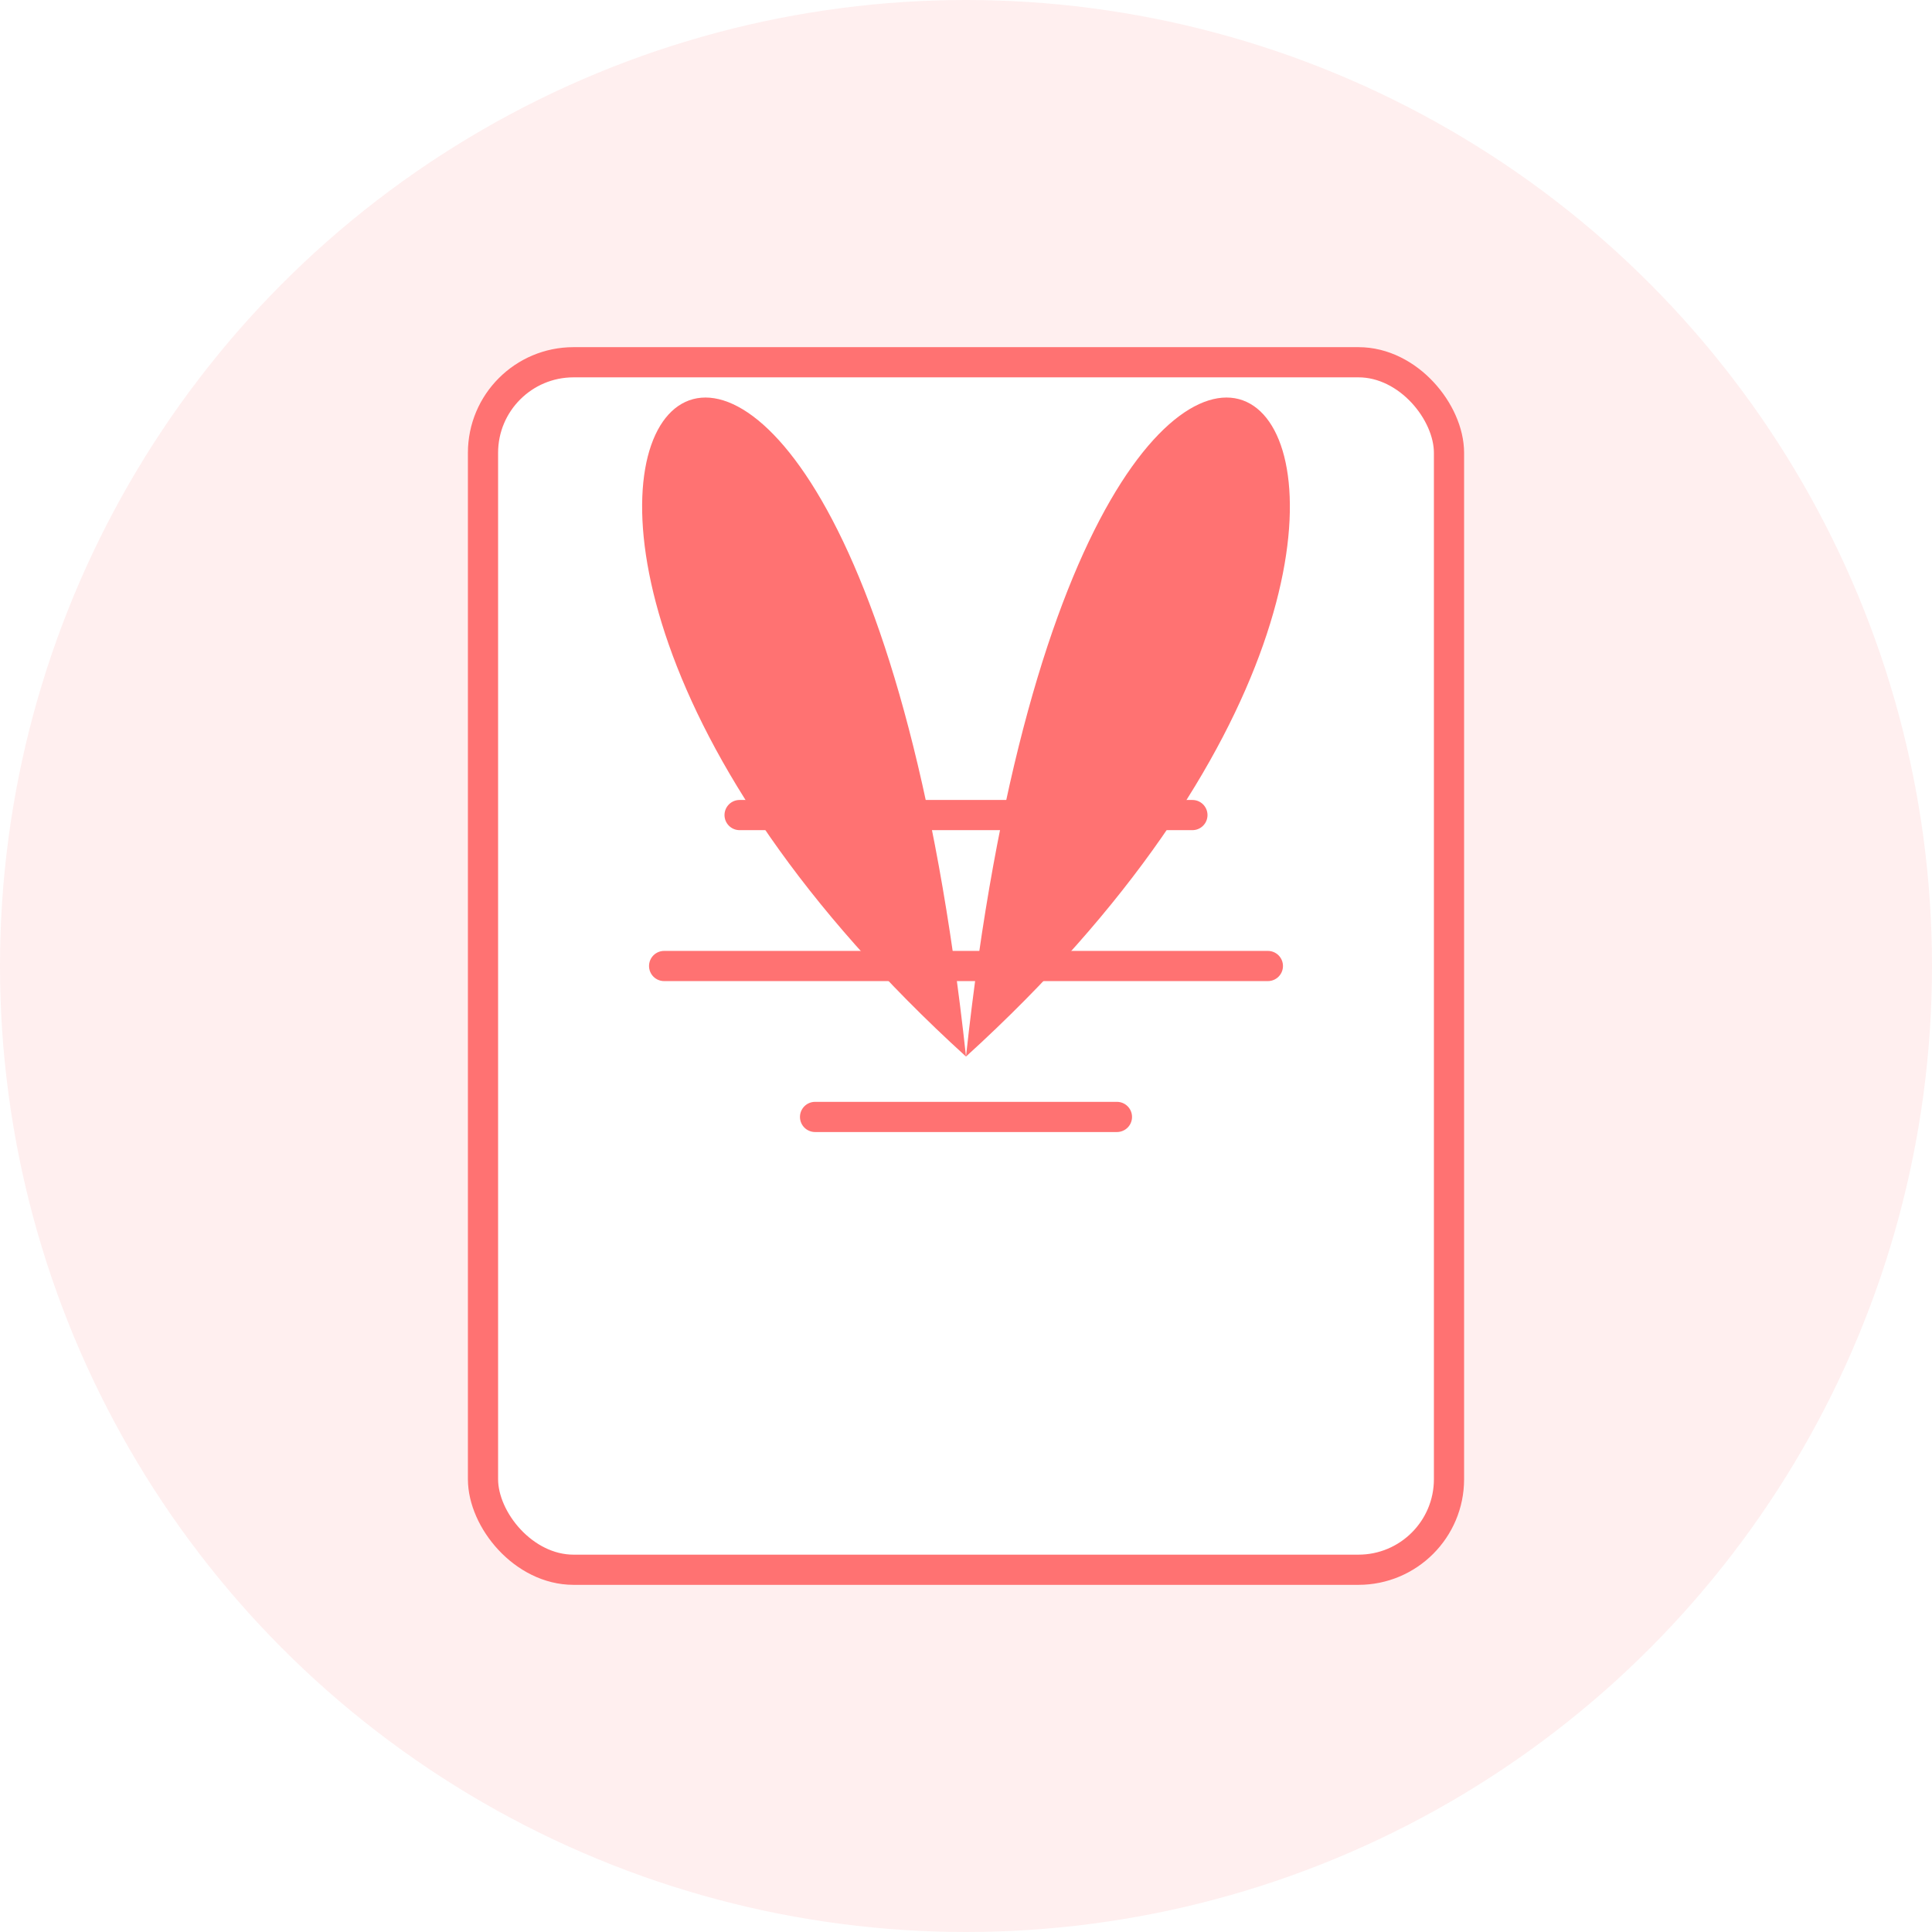 <?xml version="1.0" encoding="UTF-8"?>
<svg width="512" height="512" viewBox="0 0 512 512" fill="none" xmlns="http://www.w3.org/2000/svg">
    <!-- 背景圆形 -->
    <circle cx="256" cy="256" r="256" fill="#FFEFEF"/>
    
    <!-- 日记本形状 -->
    <rect x="128" y="96" width="256" height="320" rx="24" fill="white" filter="url(#shadow)"/>
    <rect x="128" y="96" width="256" height="320" rx="24" stroke="#FF7272" stroke-width="8"/>
    
    <!-- 心形图案 -->
    <path d="M256 280C288-16 432 120 256 280Z M256 280C224-16 80 120 256 280Z" fill="#FF7272"/>
    
    <!-- 声波线条 -->
    <path d="M176 256 H336" stroke="#FF7272" stroke-width="8" stroke-linecap="round"/>
    <path d="M196 216 H316" stroke="#FF7272" stroke-width="8" stroke-linecap="round"/>
    <path d="M216 296 H296" stroke="#FF7272" stroke-width="8" stroke-linecap="round"/>
    
    <!-- 阴影滤镜 -->
    <defs>
        <filter id="shadow" x="120" y="88" width="272" height="336" filterUnits="userSpaceOnUse">
            <feDropShadow dx="0" dy="4" stdDeviation="6" flood-color="#FF7272" flood-opacity="0.1"/>
        </filter>
    </defs>
</svg> 